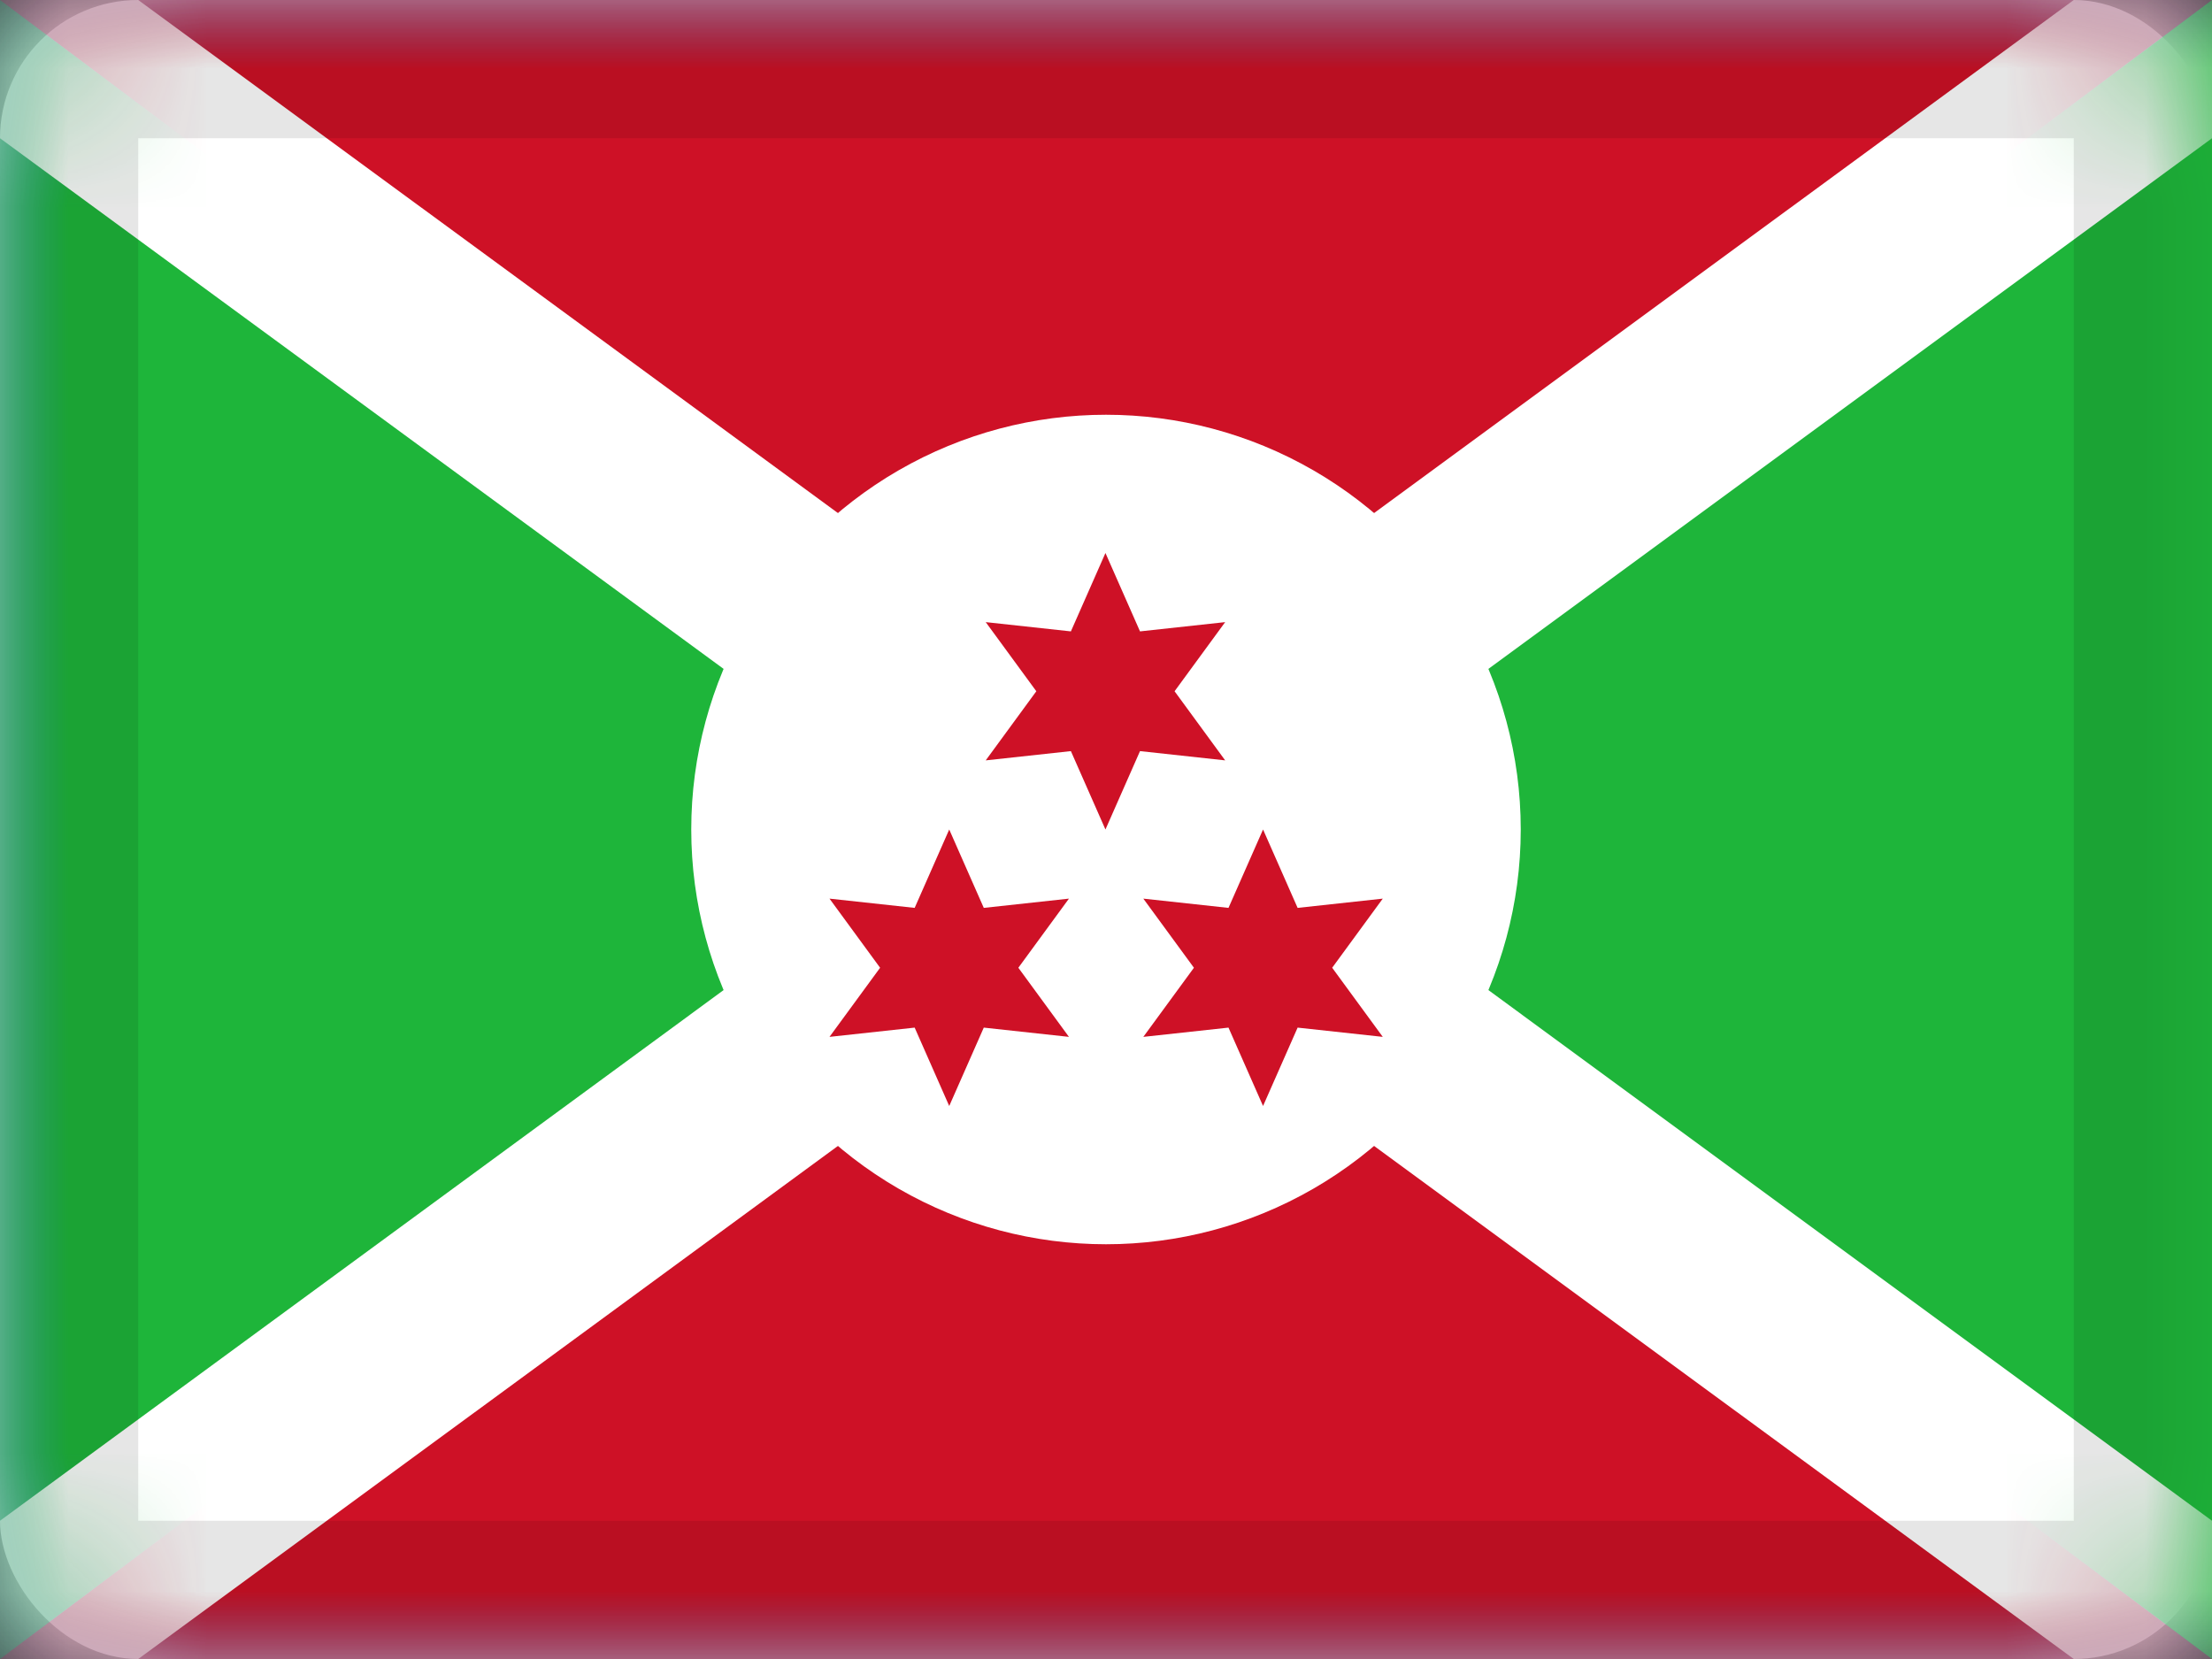 <svg xmlns="http://www.w3.org/2000/svg" xmlns:xlink="http://www.w3.org/1999/xlink" viewBox="0 0 16 12">
  <rect x="0" y="0" width="16" height="12" fill="#333333" stroke="none"/>
  <defs>
    <rect id="path-1" width="16" height="12" rx="1"/>
  </defs>
  <g id="BI" fill="none" fill-rule="evenodd">
    <g id="Burundi">
      <mask id="mask-2" fill="white">
        <use xlink:href="#path-1"/>
      </mask>
      <use id="Rectangle-77" fill="#FFFFFF" xlink:href="#path-1"/>
      <rect id="Rectangle-119-Copy" width="16" height="12" fill="#2875C6" mask="url(#mask-2)"/>
      <polygon id="Rectangle-119-Copy-38" fill="#CE1126" points="8 6 16 12 0 12" mask="url(#mask-2)"/>
      <polygon id="Rectangle-119-Copy-39" fill="#CE1126" points="8 6 16 0 0 0" mask="url(#mask-2)"/>
      <polygon id="Rectangle-119-Copy-36" fill="#1EB53A" points="0 0 8 6 0 12" mask="url(#mask-2)"/>
      <polygon id="Rectangle-119-Copy-37" fill="#1EB53A" points="8 0 16 6 8 12" mask="url(#mask-2)" transform="matrix(-1 0 0 1 24 0)"/>
      <path id="Rectangle-114" fill="#FFFFFF" d="M6.818,6 L0,1 L0,4.78120999e-08 L1,2.77555755e-17 L8,5.133 L15,2.77555755e-17 L16,4.78120999e-08 L16,1 L9.182,6 L16,11 L16,12 L15,12 L8,6.867 L1,12 L0,12 L0,11 L6.818,6 Z" mask="url(#mask-2)"/>
      <circle id="Oval-9" cx="8" cy="6" r="3" fill="#FFFFFF" mask="url(#mask-2)"/>
      <g id="Group-2" fill="#CE1126" mask="url(#mask-2)">
        <g transform="translate(6 4)">
          <polygon id="Star-7" points="1.746 1.433 1.13 1.5 1.496 1 1.13 .5 1.746 .567 1.996 0 2.246 .567 2.862 .5 2.496 1 2.862 1.5 2.246 1.433 1.996 2"/>
          <polygon id="Star-7-Copy" points=".616 3.433 0 3.5 .366 3 0 2.5 .616 2.567 .866 2 1.116 2.567 1.732 2.5 1.366 3 1.732 3.5 1.116 3.433 .866 4"/>
          <polygon id="Star-7-Copy-2" points="2.886 3.433 2.27 3.5 2.636 3 2.27 2.5 2.886 2.567 3.136 2 3.386 2.567 4.002 2.5 3.636 3 4.002 3.5 3.386 3.433 3.136 4"/>
        </g>
      </g>
      <g id="Overlay" stroke="#000000" stroke-opacity=".1" mask="url(#mask-2)">
        <rect width="15" height="11" x=".5" y=".5" style="mix-blend-mode:multiply"/>
      </g>
    </g>
  </g>
</svg>
